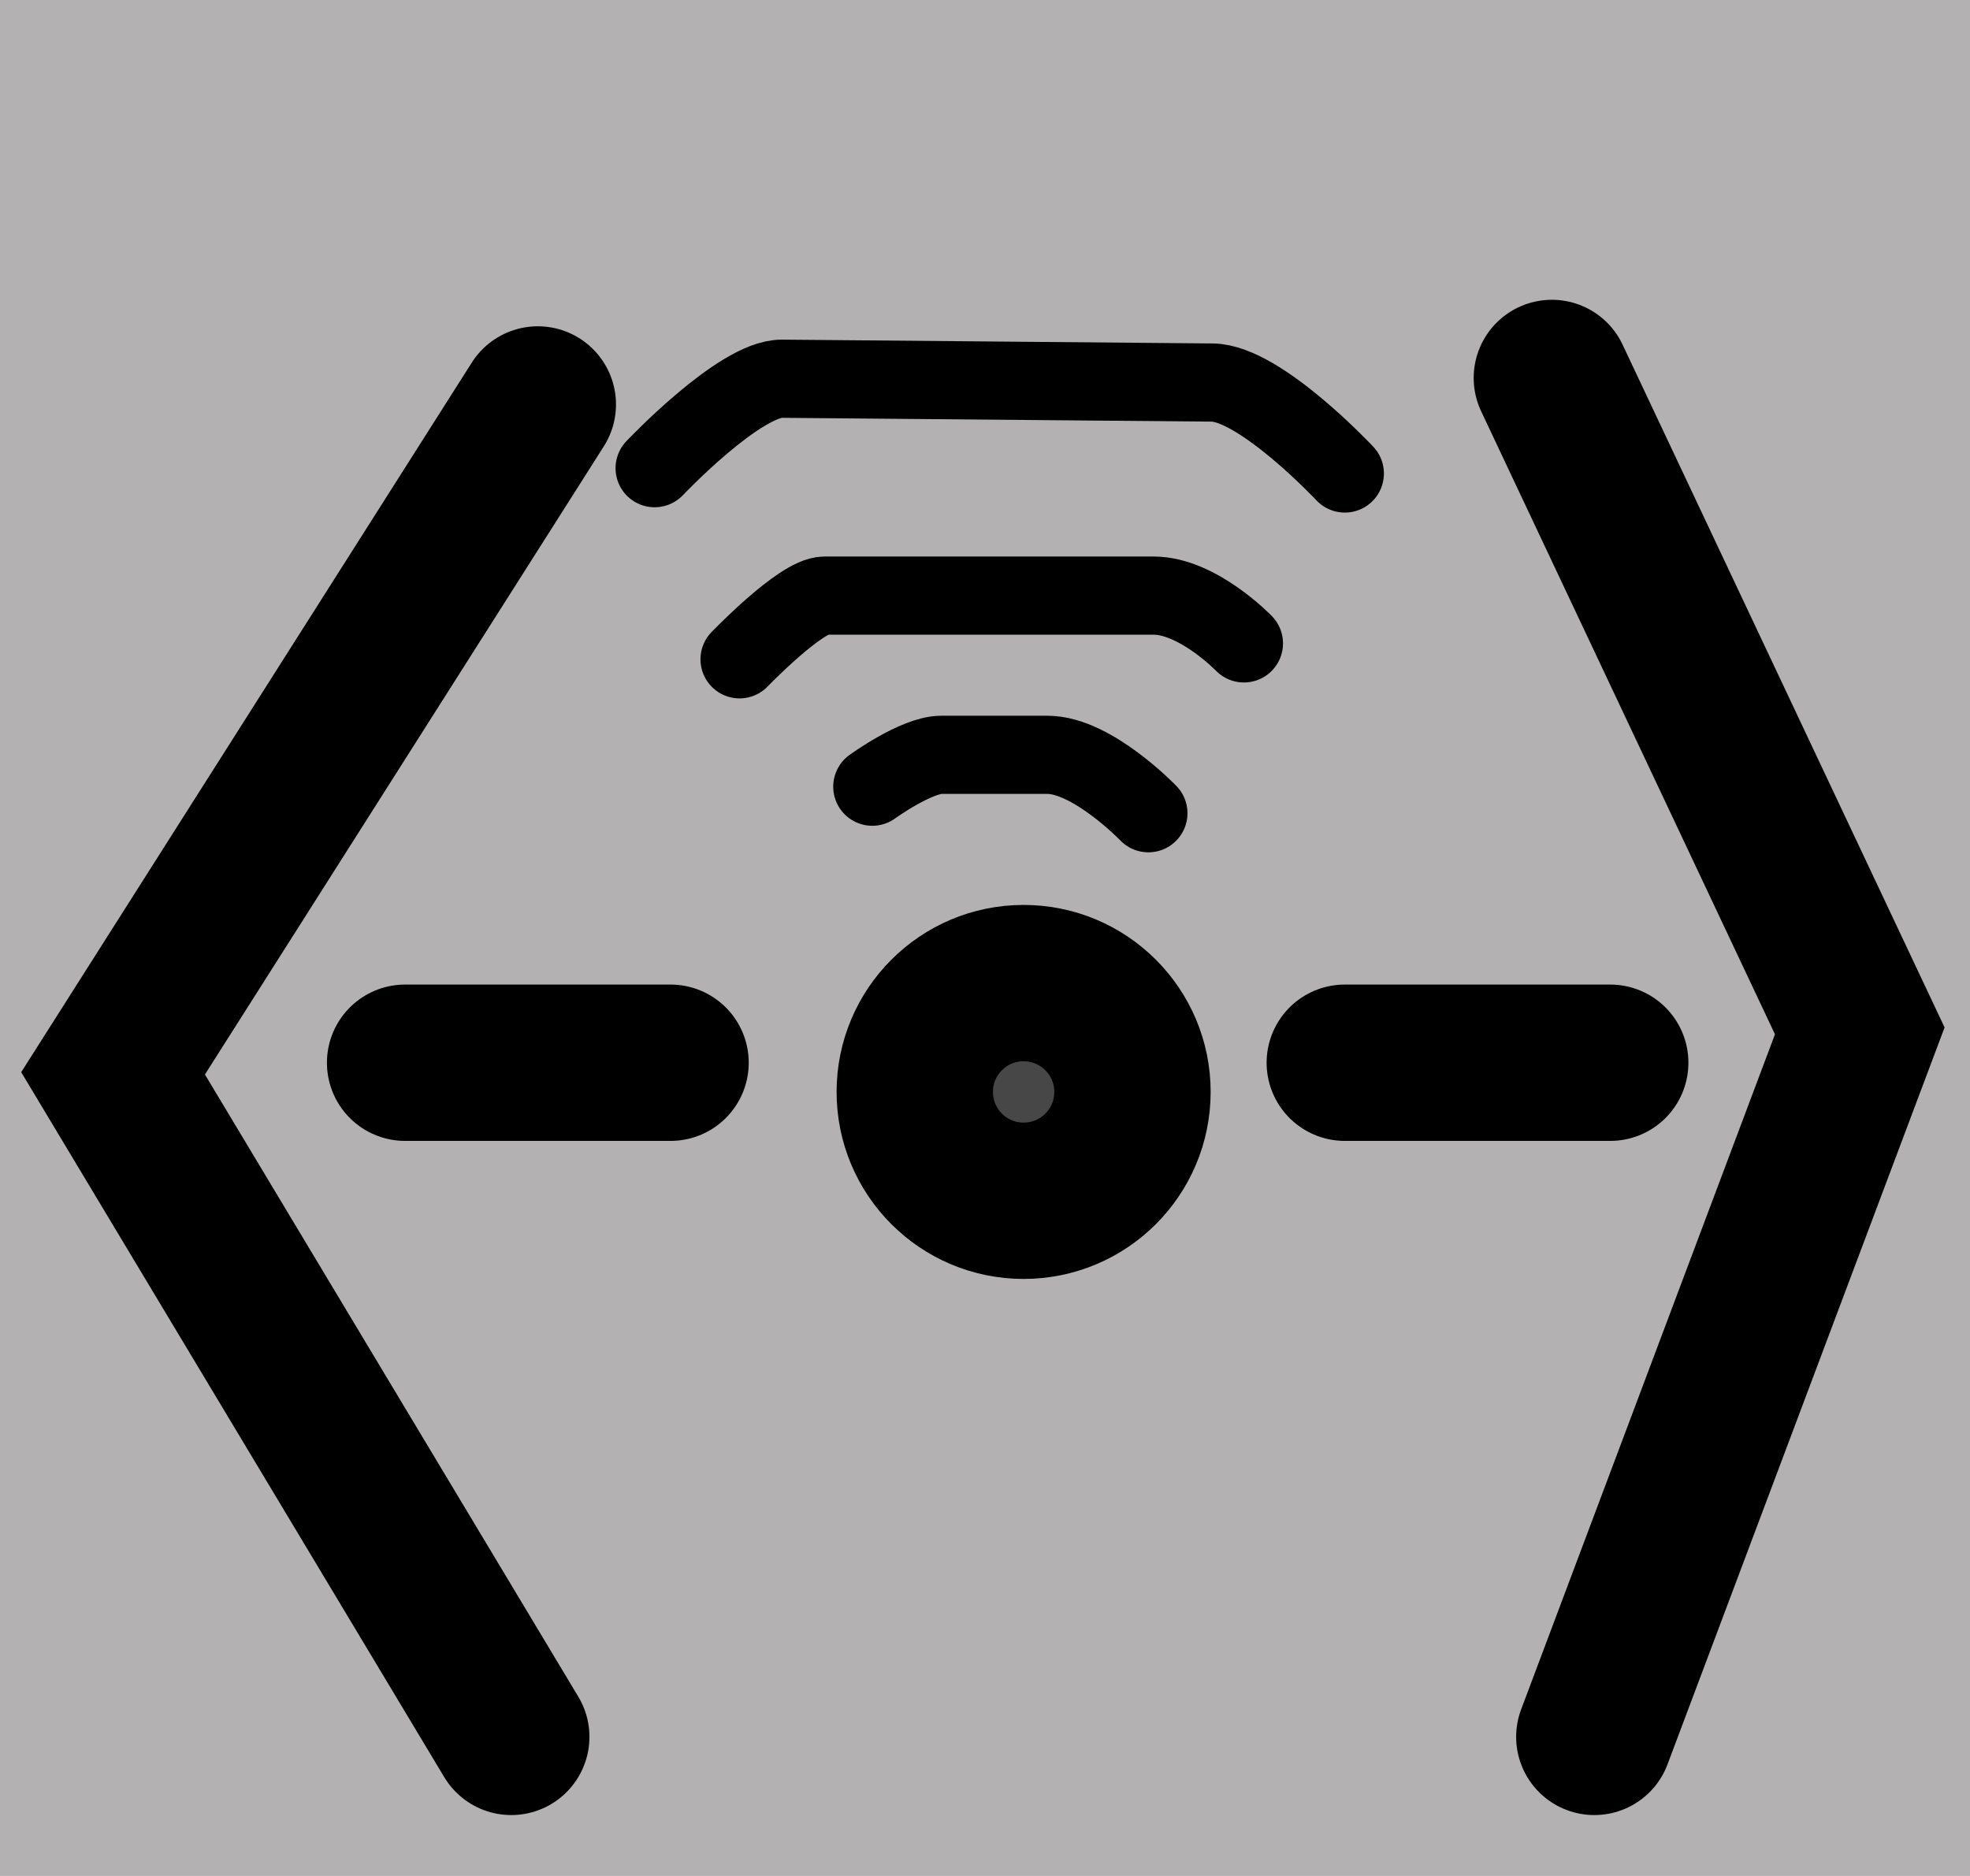 <svg version="1.1" xmlns="http://www.w3.org/2000/svg" xmlns:xlink="http://www.w3.org/1999/xlink" width="63" height="60" viewBox="0,0,63,60"><g transform="translate(-211.938,-157.5)"><g data-paper-data="{&quot;isPaintingLayer&quot;:true}" fill-rule="nonzero" stroke-linejoin="miter" stroke-miterlimit="10" stroke-dasharray="" stroke-dashoffset="0" style="mix-blend-mode: normal"><path d="M211.938,217.5v-60h63v60z" fill="#b3b1b1" stroke="none" stroke-width="0" stroke-linecap="butt"/><path d="M228.288,213.052l-12.734,-21.223l13.583,-21.393" fill="none" stroke="#000000" stroke-width="5" stroke-linecap="round"/><path d="M261.566,169.588l9.847,20.883l-8.489,22.581" fill="none" stroke="#000000" stroke-width="5" stroke-linecap="round"/><path d="M233.382,191.49h-8.489" fill="none" stroke="#000000" stroke-width="5" stroke-linecap="round"/><path d="M254.944,191.49h8.489" fill="none" stroke="#000000" stroke-width="5" stroke-linecap="round"/><path d="M241.192,192.424c0,-1.922 1.558,-3.481 3.481,-3.481c1.922,0 3.481,1.558 3.481,3.481c0,1.922 -1.558,3.481 -3.481,3.481c-1.922,0 -3.481,-1.558 -3.481,-3.481z" fill-opacity="0.596" fill="#000000" stroke="#000000" stroke-width="5" stroke-linecap="butt"/><path d="M238.815,202.526v0v0v0z" fill-opacity="0.596" fill="#000000" stroke="#000000" stroke-width="5" stroke-linecap="butt"/><path d="M239.834,182.661c0,0 1.405,-1.019 2.207,-1.019c0.689,0 2.102,0 3.396,0c1.431,0 3.226,1.868 3.226,1.868" fill="none" stroke="#000000" stroke-width="2.5" stroke-linecap="round"/><path d="M235.589,178.587c0,0 1.959,-2.037 2.717,-2.037c1.541,0 7.241,0 10.526,0c1.411,0 2.886,1.528 2.886,1.528" fill="none" stroke="#000000" stroke-width="2.5" stroke-linecap="round"/><path d="M232.873,172.474c0,0 2.719,-2.873 4.073,-2.861c2.323,0.021 9.787,0.087 13.759,0.122c1.53,0.014 4.24,2.909 4.24,2.909" fill="none" stroke="#000000" stroke-width="2.5" stroke-linecap="round"/></g></g></svg>